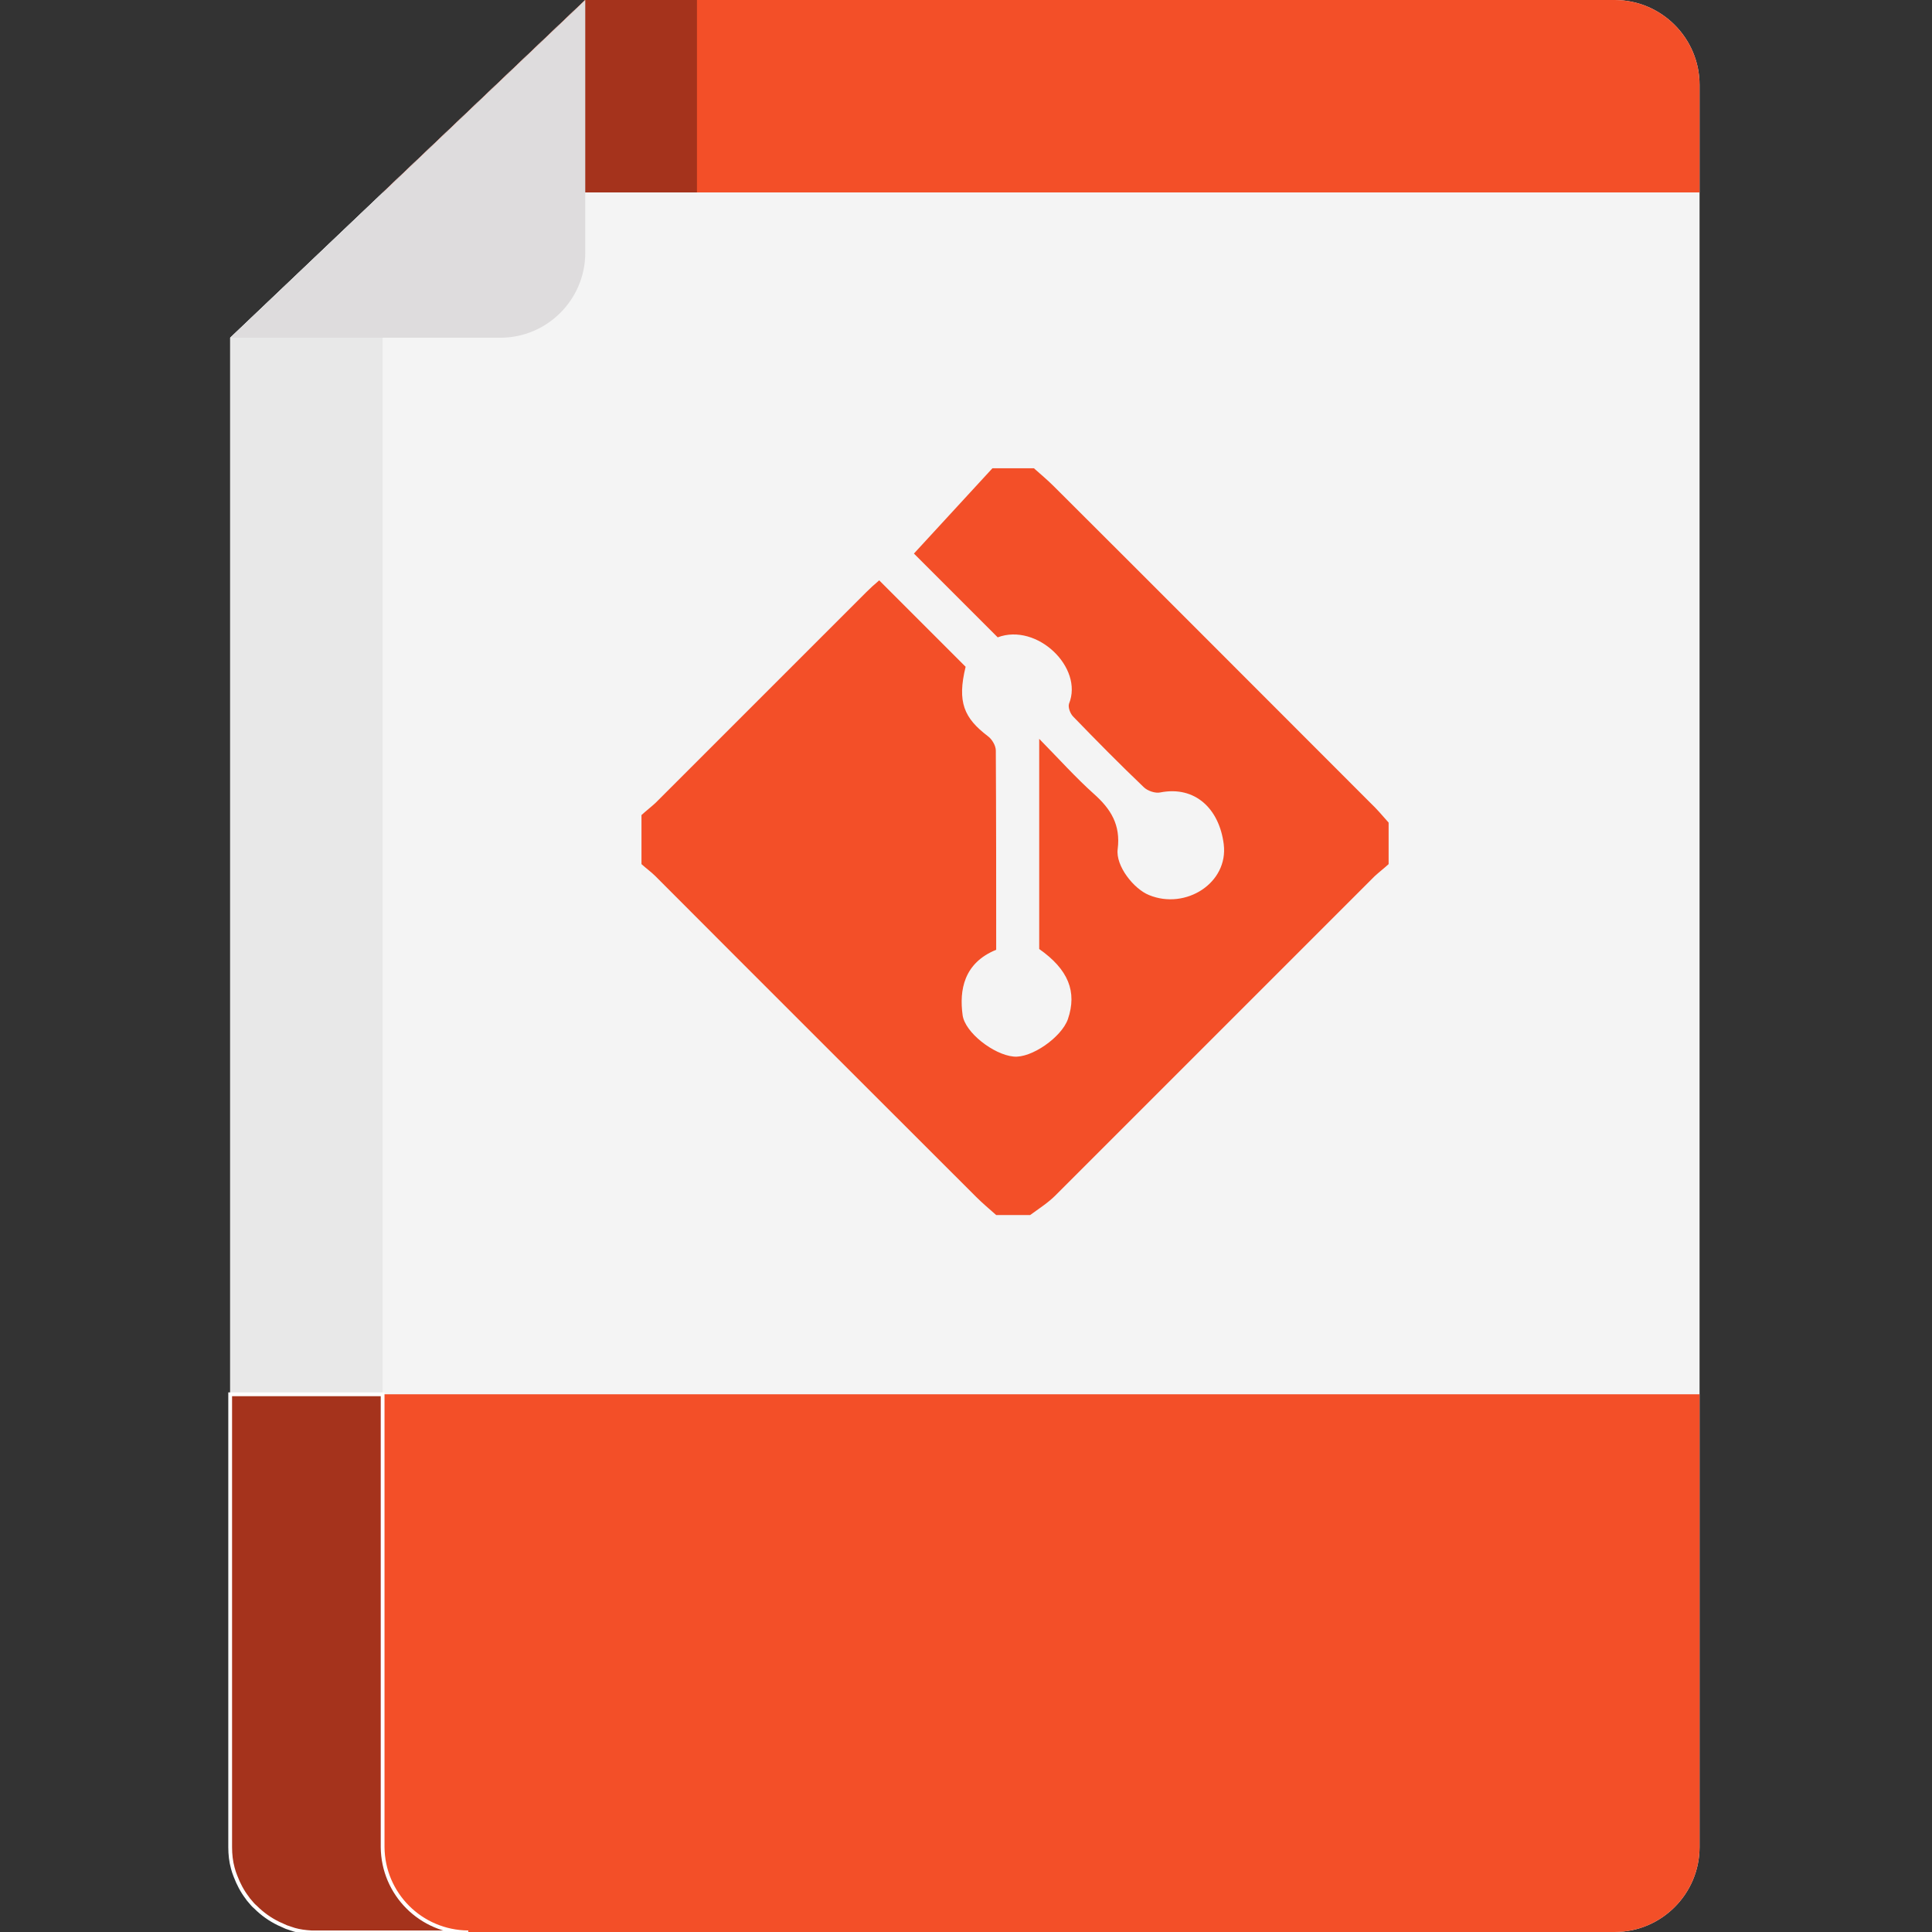 <?xml version="1.0" encoding="utf-8"?>
<!-- Generator: Adobe Illustrator 22.1.0, SVG Export Plug-In . SVG Version: 6.00 Build 0)  -->
<svg version="1.1" id="Layer_1" xmlns="http://www.w3.org/2000/svg" xmlns:xlink="http://www.w3.org/1999/xlink" x="0px" y="0px"
	 viewBox="0 0 512 512" style="enable-background:new 0 0 512 512;" xml:space="preserve">
<rect x="0" y="0" width="512" height="512" fill="#333333" stroke="none"/>
<style type="text/css">
	.st0{fill:#F4F4F4;}
	.st1{fill:#E8E8E8;}
	.st2{fill:#F34F28;}
	.st3{fill:#A5331C;}
	.st4{fill:#DEDCDD;}
	.st5{fill:#A5331C;stroke:#FFFFFF;stroke-miterlimit:10;}
</style>
<path class="st0" d="M61,487.5v-398L155.1,0l272.8,0c12.4,0,22.5,10.1,22.5,22.5v467c0,12.4-10.1,22.5-22.5,22.5H85.5
	C72,512,61,501,61,487.5z"/>
<path class="st1" d="M61,89.5v400.1c0,12.4,10.1,22.5,22.5,22.5h40.4c-12.4,0-22.5-10.1-22.5-22.5V89.5L195.5,0l-40.4,0L61,89.5z"/>
<path class="st2" d="M450.4,51V22.5c0-12.4-10.1-22.5-22.5-22.5L155.1,0l-53.6,51H450.4z"/>
<path class="st3" d="M184.6,0l-29.5,0l-53.6,51h83.2V0z"/>
<path class="st4" d="M61,89.5h71.6c12.4,0,22.5-10.1,22.5-22.5V0L61,89.5z"/>
<path class="st2" d="M61,369.5v120c0,12.4,10.1,22.5,22.5,22.5h344.4c12.4,0,22.5-10.1,22.5-22.5v-120H61z"/>
<path class="st5" d="M101.4,489.5v-120H61v120c0,1.9,0.2,3.8,0.7,5.6c0.2,0.7,0.4,1.4,0.7,2.1c0.8,2.1,1.8,4,3.1,5.7
	c0.2,0.3,0.4,0.6,0.7,0.9c0.5,0.6,0.9,1.1,1.5,1.6c1.8,1.8,3.9,3.3,6.2,4.4c0.7,0.3,1.3,0.6,2,0.9c0.7,0.2,1.4,0.5,2.1,0.7
	c1.4,0.4,2.9,0.6,4.5,0.7c0.4,0,0.8,0,1.2,0h40.4C111.5,512,101.5,501.9,101.4,489.5L101.4,489.5z"/>
<g>
	<path class="st2" d="M368,218c0,3.7,0,7.3,0,11c-1.2,1.1-2.5,2.1-3.7,3.2c-28.2,28.2-56.4,56.4-84.6,84.6c-2,2-4.4,3.5-6.7,5.2
		c-3,0-6,0-9,0c-1.8-1.6-3.6-3.1-5.3-4.8c-28.3-28.3-56.7-56.6-85-85c-1.1-1.1-2.5-2.1-3.7-3.2c0-4.3,0-8.7,0-13
		c1.2-1.1,2.5-2.1,3.7-3.2c18.6-18.6,37.2-37.2,55.8-55.8c1.1-1.1,2.3-2.2,3.5-3.2c7.8,7.8,15.3,15.3,22.9,22.9
		c-2.3,9.4-0.4,13.6,5.9,18.4c1.1,0.8,2.1,2.5,2.1,3.8c0.1,17.6,0.1,35.3,0.1,52.8c-8.6,3.5-9.8,10.7-8.9,17.3
		c0.6,4.6,8.2,10.5,13.5,11c4.7,0.5,12.7-5.1,14.4-9.9c2.5-7.3,0.1-13.2-7.6-18.6c0-18.2,0-36.3,0-55.7c5.4,5.5,9.7,10.3,14.5,14.6
		c4.5,4,7.1,8.2,6.3,14.6c-0.6,4.5,4.3,10.6,8.3,12.2c9.7,4,21.1-3.2,19.8-13.5c-1.2-9.4-7.6-15.5-16.8-13.7
		c-1.3,0.3-3.4-0.4-4.4-1.4c-6.4-6.1-12.6-12.4-18.7-18.7c-0.8-0.8-1.4-2.5-1.1-3.4c3.9-9.6-8.5-21.5-18.9-17.6
		c-7.8-7.8-15.5-15.5-22.2-22.2c6.9-7.5,13.9-15.1,20.8-22.6c3.7,0,7.3,0,11,0c1.8,1.6,3.6,3.1,5.3,4.8c28,27.9,55.9,55.9,83.8,83.8
		C364.9,214.4,366.4,216.2,368,218z"/>
</g>
</svg>
